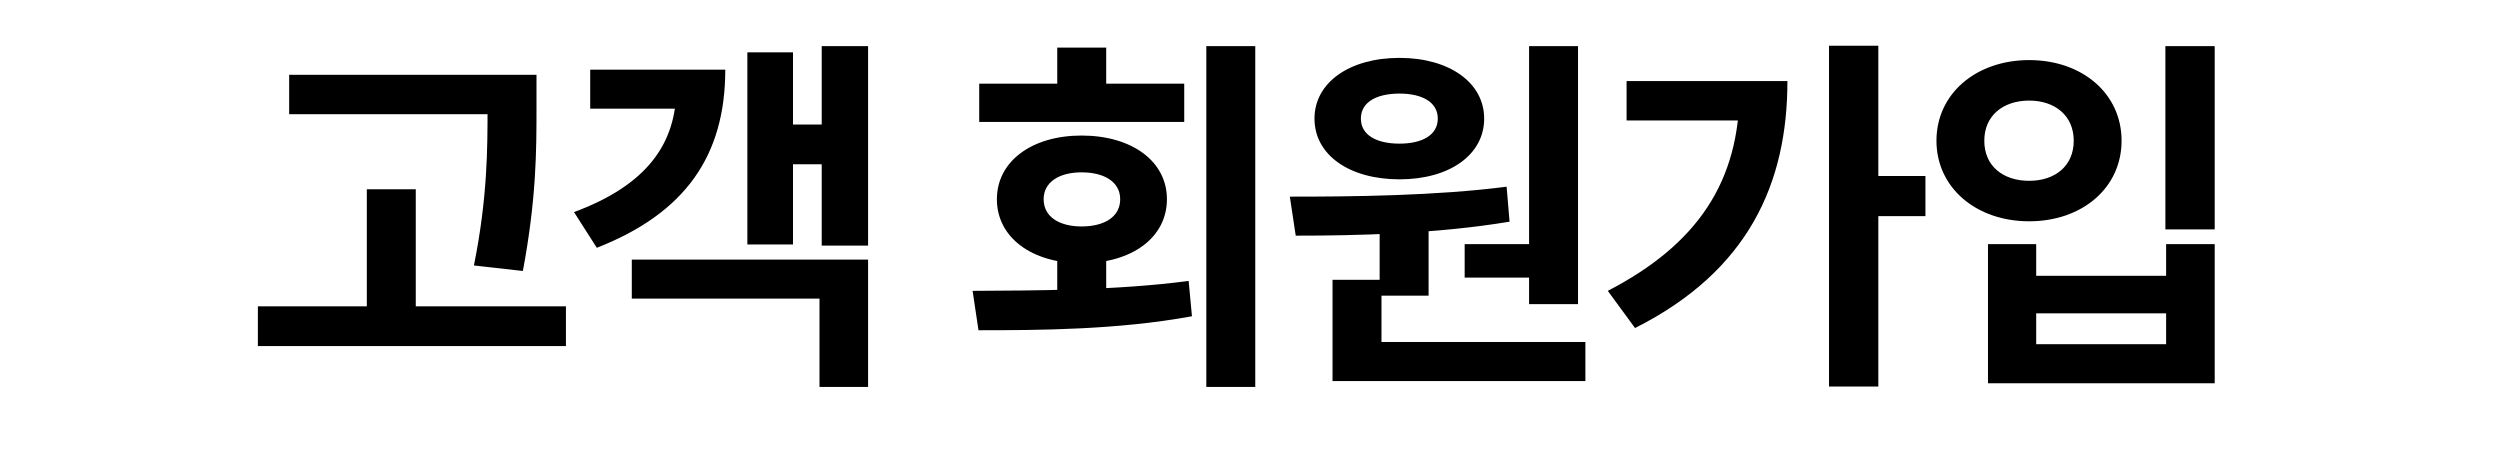 <svg width="360" height="68" viewBox="0 0 360 68" fill="none" xmlns="http://www.w3.org/2000/svg">
<path d="M41.639 10.773V16.444H72.75V10.773H41.639ZM37.134 44.11V49.834H81.495V44.11H37.134ZM52.822 27.256V46.919H59.871V27.256H52.822ZM70.206 10.773V15.49C70.206 21.373 70.206 28.475 68.245 38.227L75.294 39.022C77.255 28.528 77.255 21.638 77.255 15.49V10.773H70.206ZM118.326 6.639V35.365H125.004V6.639H118.326ZM112.337 17.928V23.652H120.181V17.928H112.337ZM107.62 7.54V35.206H114.192V7.54H107.62ZM90.978 37.379V42.997H118.008V55.717H125.004V37.379H90.978ZM97.391 10.031V12.681C97.391 20.737 93.098 26.673 82.657 30.542L85.943 35.683C98.663 30.701 104.44 22.433 104.44 10.031H97.391ZM84.989 10.031V15.649H99.67V10.031H84.989ZM152.244 36.478V44.428H159.293V36.478H152.244ZM173.709 6.639V55.717H180.758V6.639H173.709ZM140.902 47.555C149.594 47.555 160.989 47.502 171.642 45.541L171.165 40.453C160.83 41.831 148.958 41.831 140.054 41.884L140.902 47.555ZM141.008 12.045V17.557H170.529V12.045H141.008ZM155.742 19.518C148.587 19.518 143.552 23.228 143.552 28.687C143.552 34.199 148.587 37.909 155.742 37.909C163.003 37.909 168.038 34.199 168.038 28.687C168.038 23.228 163.003 19.518 155.742 19.518ZM155.742 24.818C159.028 24.818 161.307 26.196 161.307 28.687C161.307 31.231 159.028 32.609 155.742 32.609C152.562 32.609 150.283 31.231 150.283 28.687C150.283 26.196 152.562 24.818 155.742 24.818ZM152.244 6.851V15.225H159.293V6.851H152.244ZM198.668 31.814V42.573H205.717V31.814H198.668ZM220.186 6.639V43.792H227.235V6.639H220.186ZM191.884 49.251V54.869H228.295V49.251H191.884ZM191.884 40.294V50.735H198.933V40.294H191.884ZM186.584 33.934C195.435 33.934 206.936 33.669 217.377 31.92L216.953 26.885C206.671 28.21 194.693 28.316 185.736 28.316L186.584 33.934ZM210.911 35.153V39.976H221.723V35.153H210.911ZM201.53 8.335C194.322 8.335 189.287 11.886 189.287 17.08C189.287 22.327 194.322 25.825 201.53 25.825C208.685 25.825 213.72 22.327 213.72 17.08C213.72 11.886 208.685 8.335 201.53 8.335ZM201.53 13.476C204.763 13.476 207.042 14.695 207.042 17.08C207.042 19.465 204.763 20.684 201.53 20.684C198.244 20.684 195.965 19.465 195.965 17.08C195.965 14.695 198.244 13.476 201.53 13.476ZM263.377 6.586V55.664H270.479V6.586H263.377ZM268.624 25.348V31.125H277.263V25.348H268.624ZM250.498 11.674V12.893C250.498 26.196 244.403 35.206 231.524 41.884L235.446 47.237C251.77 39.022 257.388 26.408 257.388 11.674H250.498ZM234.227 11.674V17.345H254.102V11.674H234.227ZM311.815 6.639V33.033H318.917V6.639H311.815ZM286.269 35.153V55.187H318.917V35.153H311.921V39.711H293.212V35.153H286.269ZM293.212 45.117H311.921V49.569H293.212V45.117ZM292.205 8.653C284.573 8.653 278.849 13.476 278.849 20.26C278.849 27.044 284.573 31.867 292.205 31.867C299.837 31.867 305.508 27.044 305.508 20.26C305.508 13.476 299.837 8.653 292.205 8.653ZM292.205 14.483C295.915 14.483 298.618 16.656 298.618 20.26C298.618 23.917 295.915 26.037 292.205 26.037C288.442 26.037 285.739 23.917 285.739 20.26C285.739 16.656 288.442 14.483 292.205 14.483Z" fill="black"/>
</svg>
